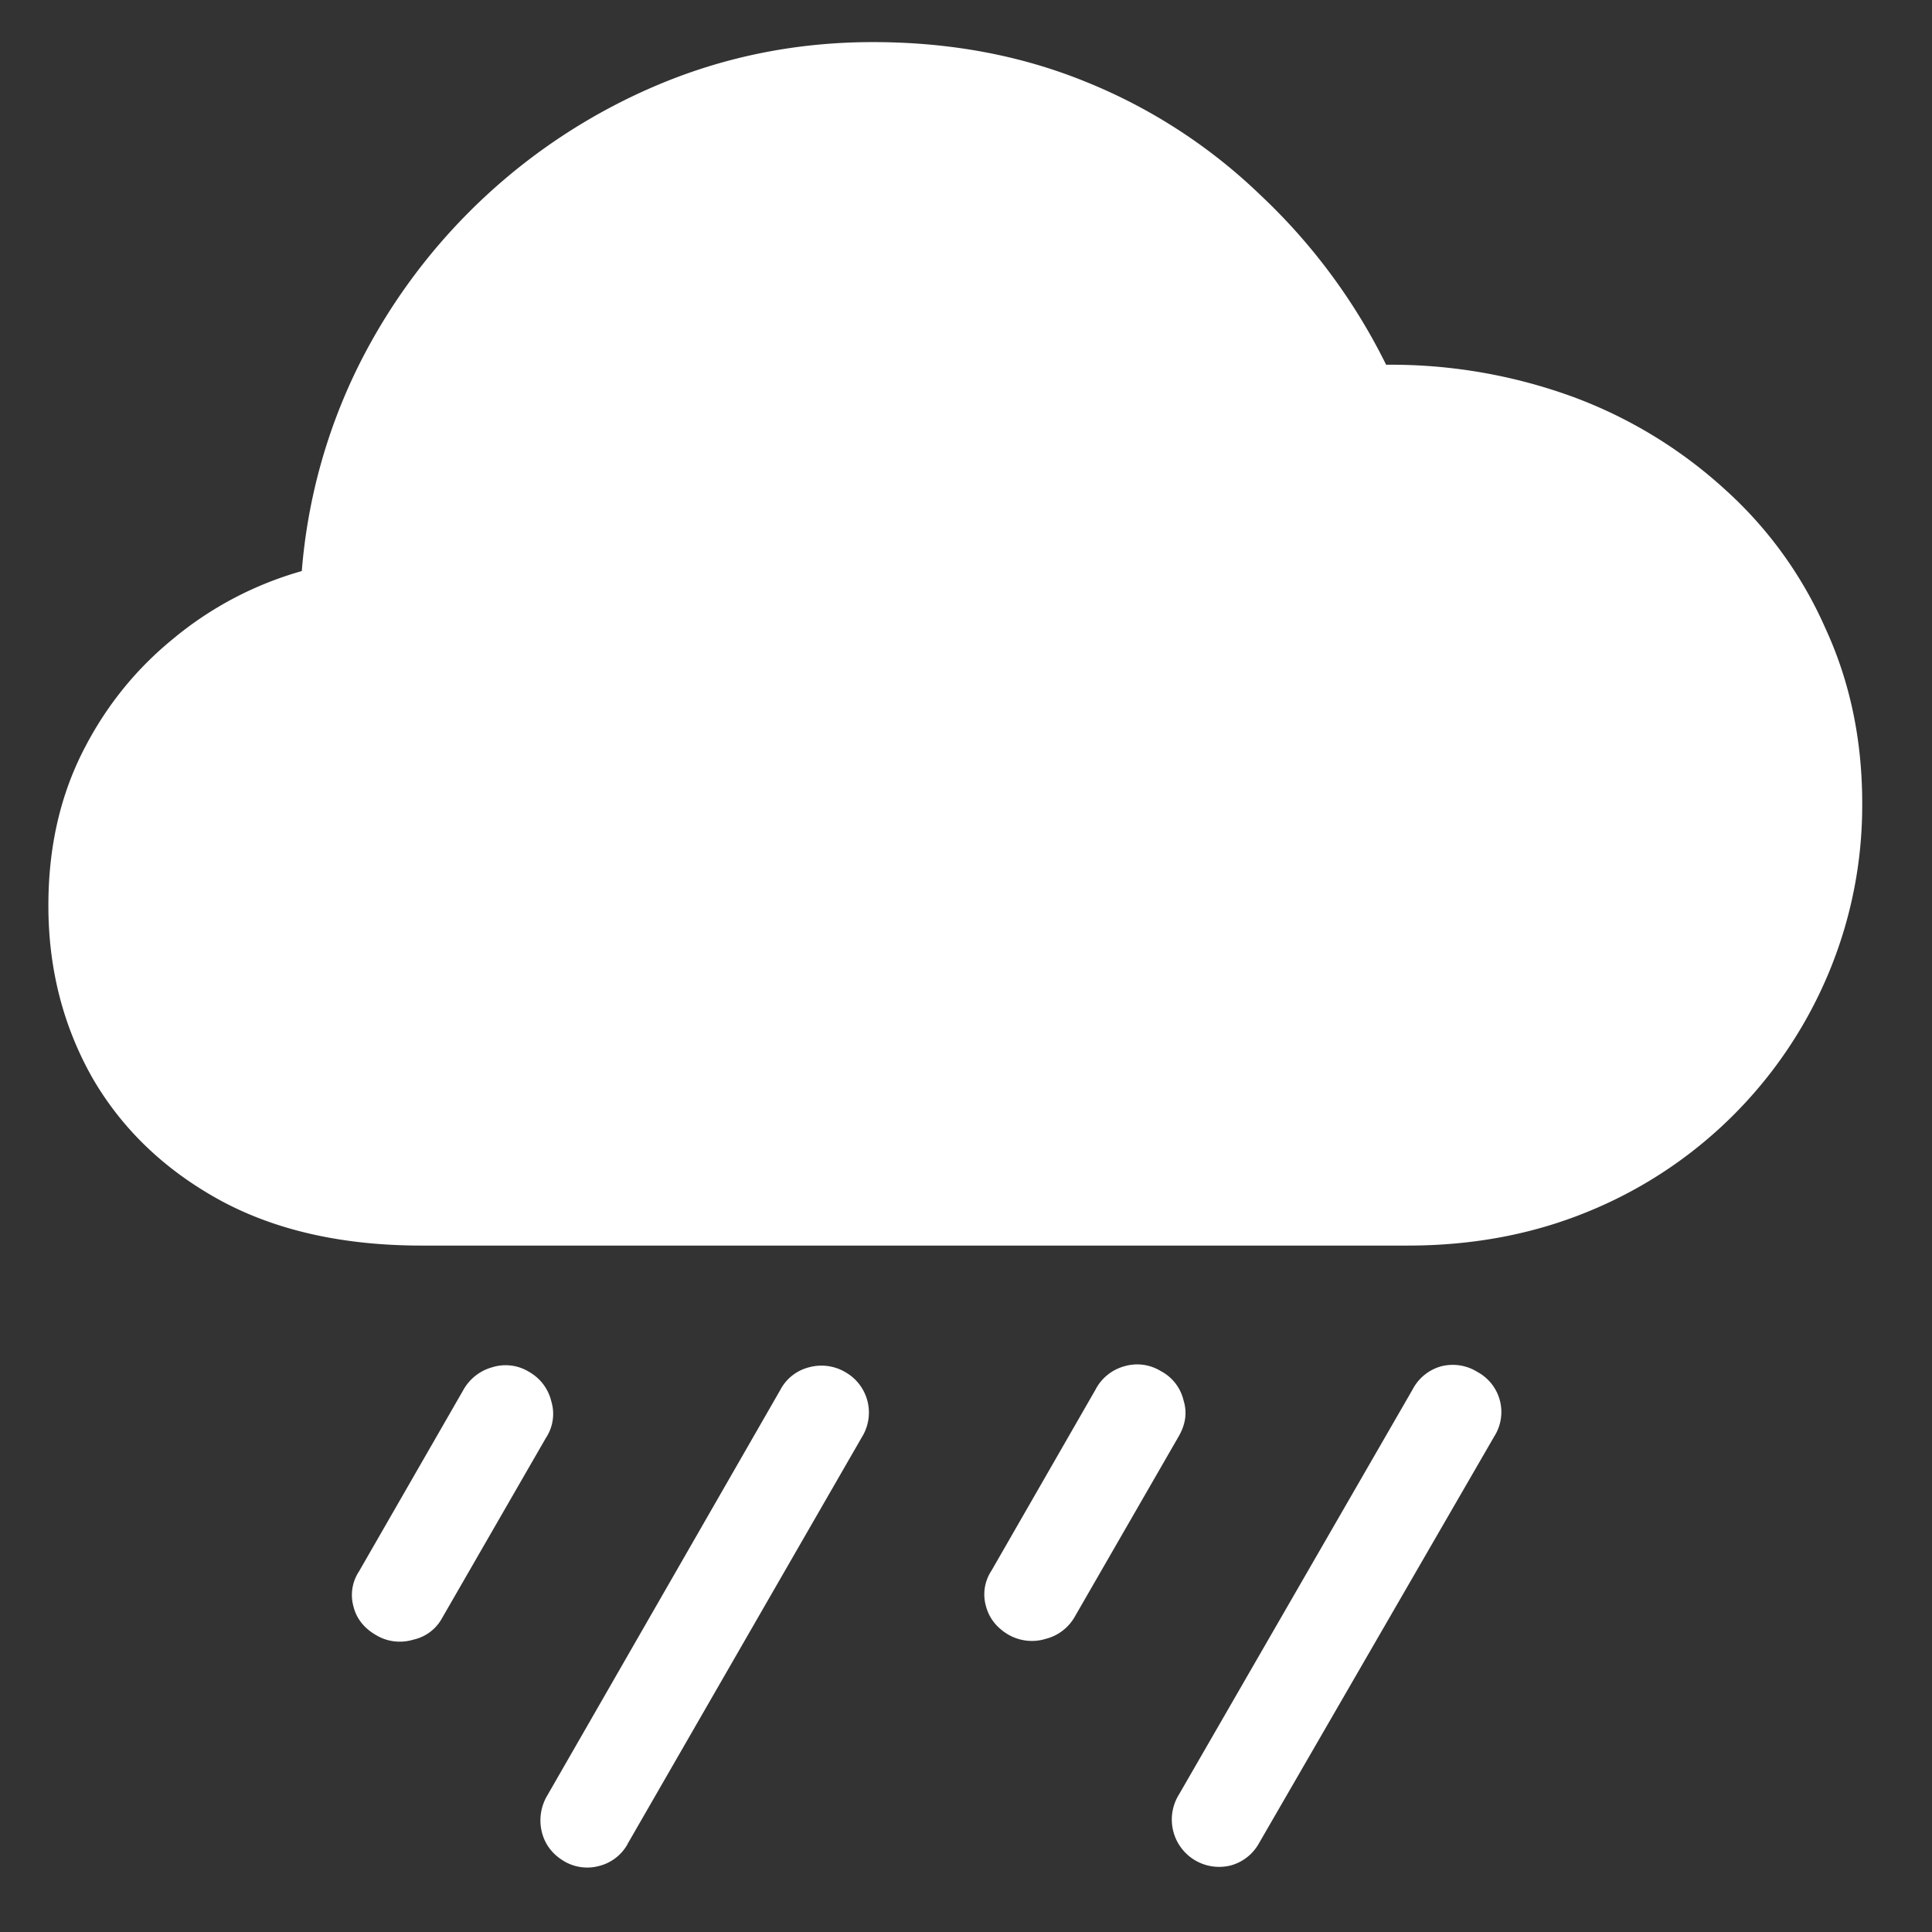 <svg xmlns="http://www.w3.org/2000/svg" width="24" height="24"><rect width="100%" height="100%" fill="#333333" stroke="none"/><path style="stroke:none;fill-rule:nonzero;fill:#fff;fill-opacity:1" d="M5.238 15.473h12.25c.809 0 1.555-.141 2.239-.422a5.48 5.48 0 0 0 2.98-2.942c.285-.675.43-1.398.426-2.132 0-.79-.153-1.512-.457-2.172a5.065 5.065 0 0 0-1.25-1.727 5.756 5.756 0 0 0-1.875-1.144 6.585 6.585 0 0 0-2.332-.403 7.367 7.367 0 0 0-1.567-2.113 6.77 6.77 0 0 0-2.164-1.402C12.68.687 11.801.523 10.844.523c-.926 0-1.801.172-2.625.512A7.34 7.34 0 0 0 4.46 4.531c-.399.801-.64 1.672-.711 2.563a4.35 4.35 0 0 0-1.61.851c-.472.387-.847.86-1.124 1.418-.278.563-.414 1.188-.414 1.887 0 .777.18 1.488.543 2.133.367.637.898 1.148 1.59 1.527.69.375 1.527.563 2.503.563Zm.258 4.62 1.285-2.23a.54.54 0 0 0 .067-.457.571.571 0 0 0-.274-.363.554.554 0 0 0-.457-.059.592.592 0 0 0-.363.286L4.46 19.52a.532.532 0 0 0-.07.433c.039.16.14.281.296.367.137.078.301.094.454.047a.535.535 0 0 0 .355-.273Zm2.3 2.813 2.911-5.054a.577.577 0 0 0-.203-.805.584.584 0 0 0-.45-.063.557.557 0 0 0-.363.286l-2.89 5.03a.604.604 0 0 0-.07.458c.039.156.132.277.277.363a.562.562 0 0 0 .433.059.56.56 0 0 0 .356-.274Zm5.556-2.824 1.285-2.23c.09-.153.113-.301.066-.454a.555.555 0 0 0-.285-.367.56.56 0 0 0-.453-.058.573.573 0 0 0-.356.289l-1.293 2.25a.532.532 0 0 0-.07.433c.04.157.137.278.285.364.14.078.305.097.457.05a.577.577 0 0 0 .364-.277Zm2.289 2.813 2.921-5.051a.565.565 0 0 0-.207-.8.58.58 0 0 0-.453-.071.573.573 0 0 0-.355.289l-2.902 5.031a.588.588 0 0 0 .648.879.574.574 0 0 0 .348-.277Zm0 0"/></svg>